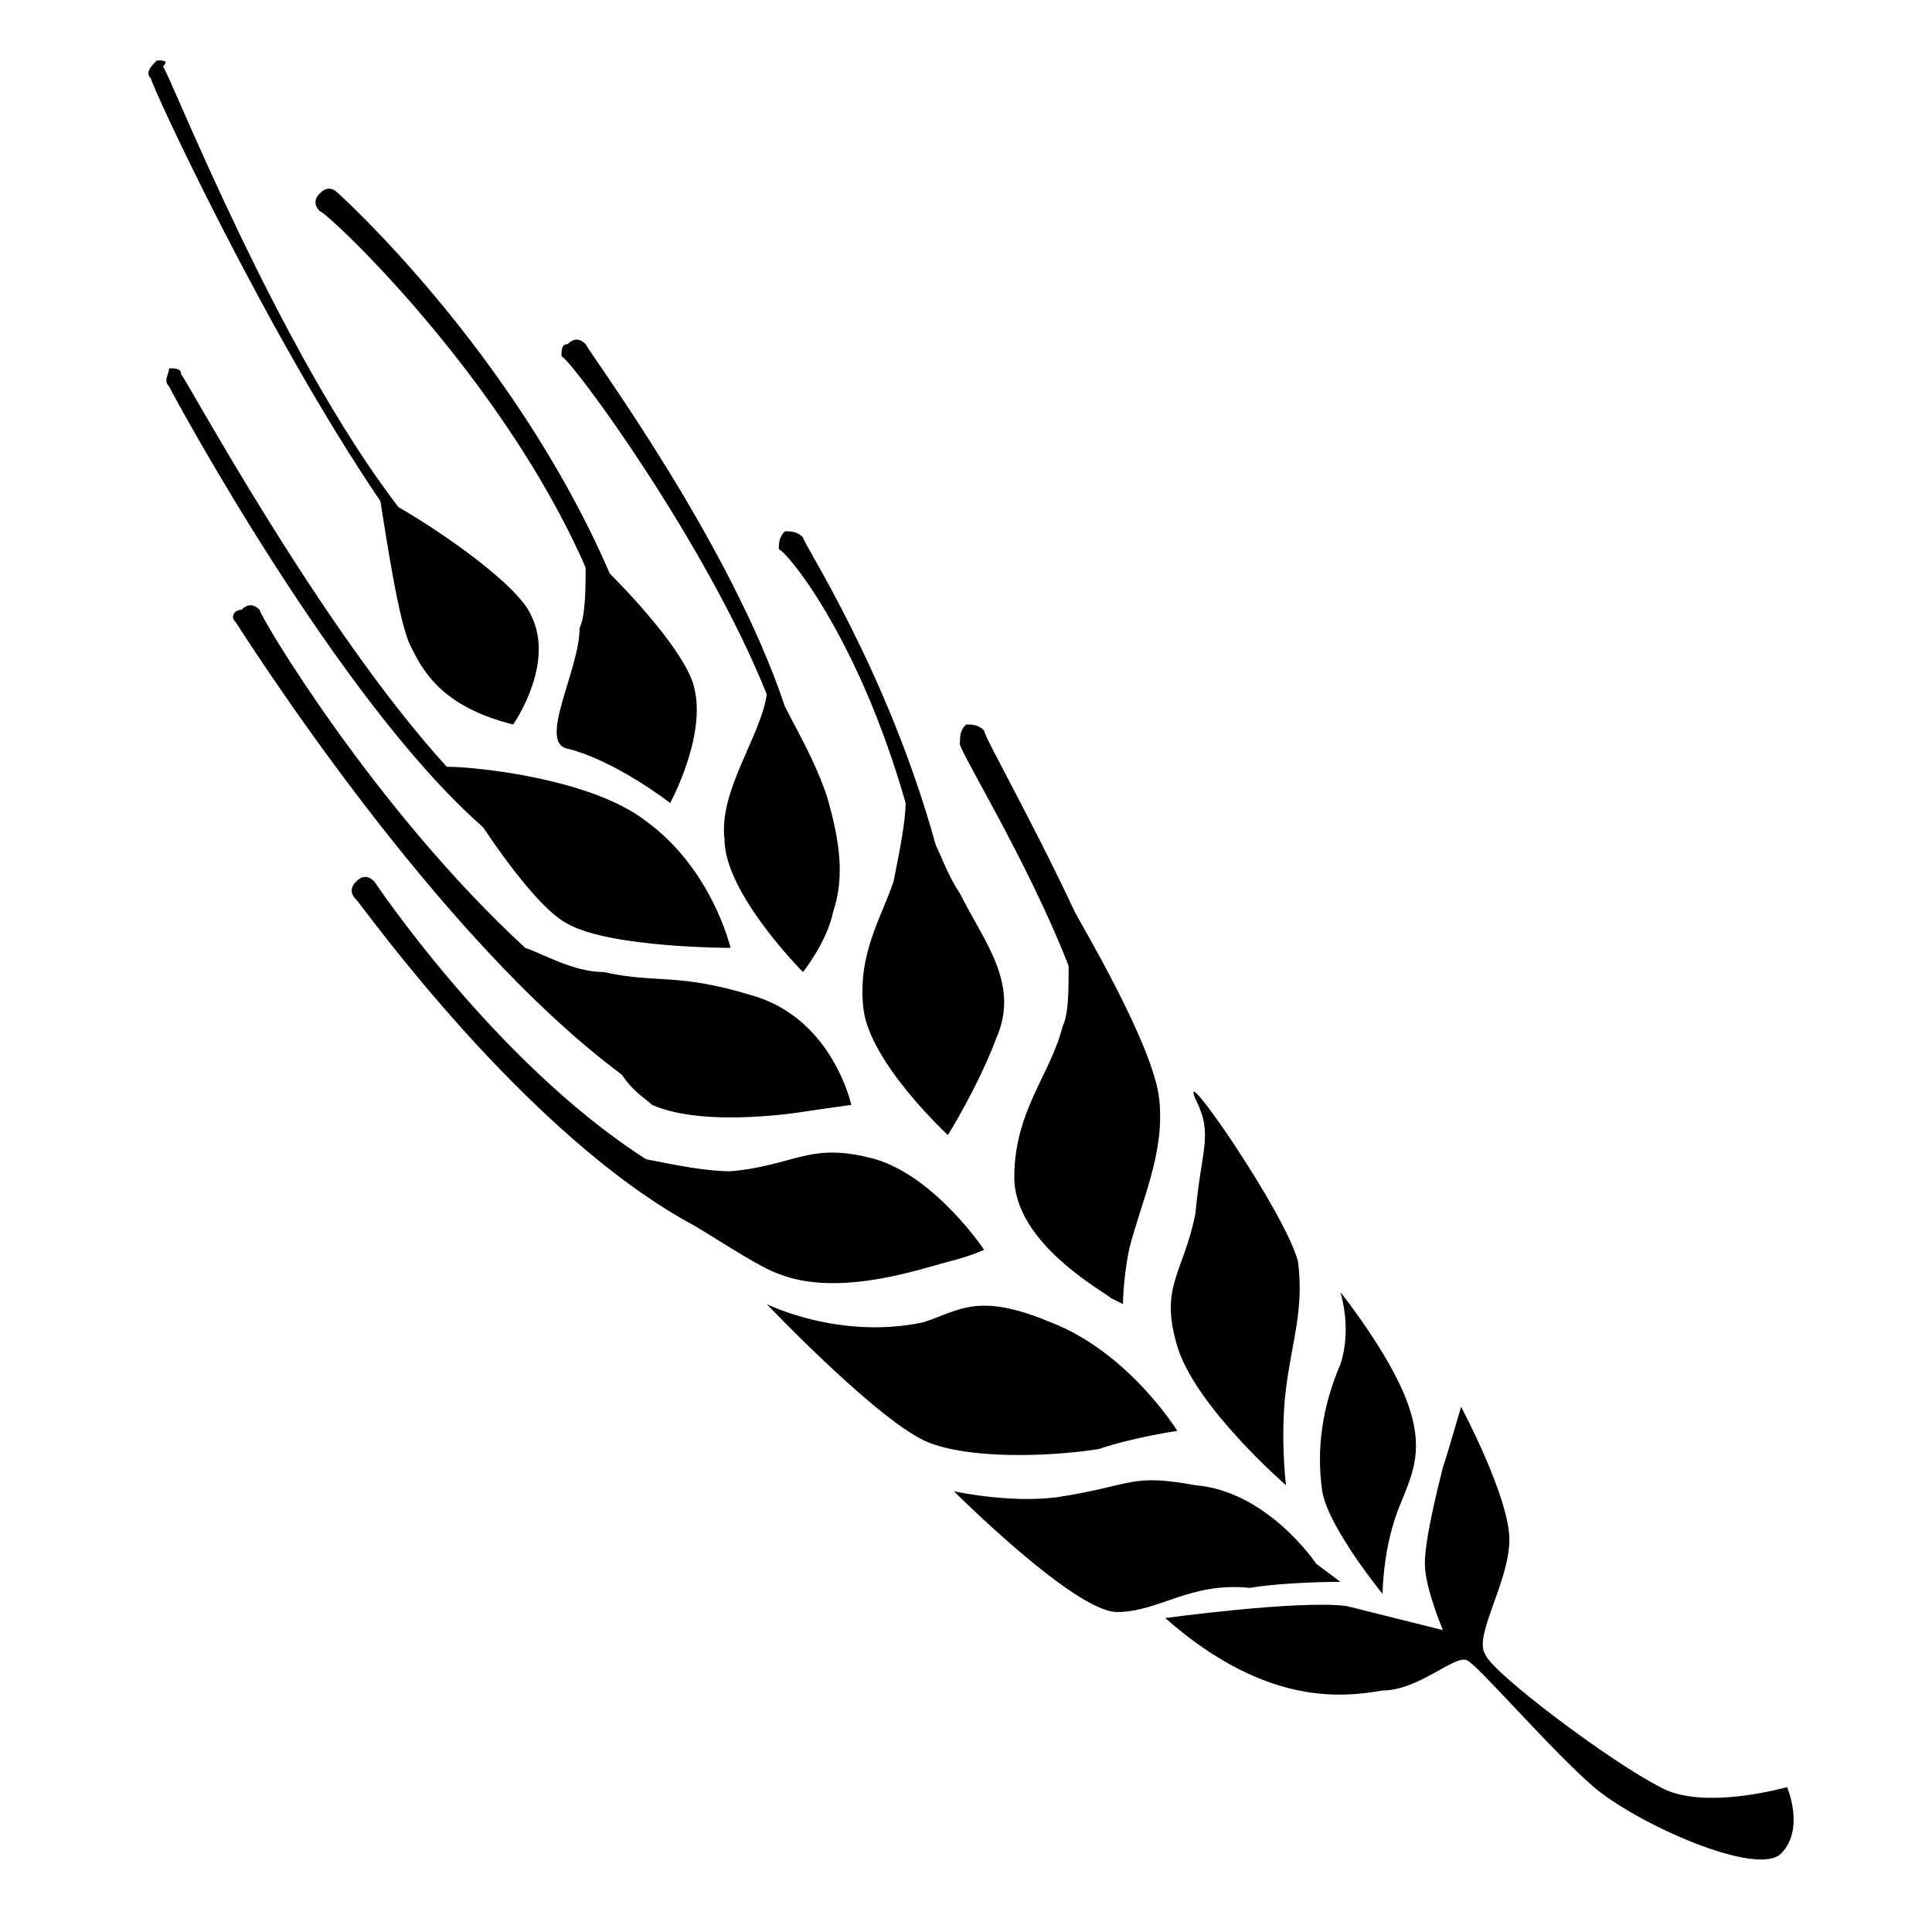 <?xml version="1.0" encoding="utf-8"?>
<!-- Generator: Adobe Illustrator 25.4.1, SVG Export Plug-In . SVG Version: 6.00 Build 0)  -->
<svg version="1.1" id="barley" xmlns="http://www.w3.org/2000/svg" xmlns:xlink="http://www.w3.org/1999/xlink" x="0px" y="0px"
	 viewBox="0 0 32 32" style="enable-background:new 0 0 32 32;" xml:space="preserve">
<path d="M21.9,24.7c0.1,0.6,1,1.7,1,1.7s0-0.8,0.3-1.5c0.2-0.5,0.4-0.9,0.1-1.7c-0.3-0.8-1.1-1.8-1.1-1.8s0.2,0.6,0,1.2
	C21.9,23.3,21.8,24,21.9,24.7z M22.2,26.2l-0.4-0.3c0,0-0.8-1.2-2-1.3c-1.1-0.2-1,0-2.3,0.2c-0.8,0.1-1.7-0.1-1.7-0.1s2,2,2.7,2
	s1.2-0.5,2.2-0.4C21.3,26.2,22.2,26.2,22.2,26.2z M19.5,22.3c0.3,1,1.8,2.3,1.8,2.3s-0.1-0.8,0-1.6c0.1-0.8,0.3-1.3,0.2-2.1
	c-0.2-0.8-2-3.4-1.7-2.7c0.3,0.6,0.1,0.8,0,1.9C19.6,21.1,19.2,21.3,19.5,22.3z M19.5,23.7c0,0-0.8-1.3-2.1-1.8
	c-1.2-0.5-1.5-0.2-2.1,0c-1.4,0.3-2.6-0.3-2.6-0.3s1.9,2,2.7,2.3s2.2,0.2,2.8,0.1C18.8,23.8,19.5,23.7,19.5,23.7z M12.9,21.1
	c1,0.4,2.4-0.1,2.8-0.2s0.6-0.2,0.6-0.2s-0.8-1.2-1.8-1.5c-1.1-0.3-1.3,0.1-2.4,0.2c-0.4,0-0.9-0.1-1.4-0.2
	c-2.5-1.6-4.5-4.6-4.5-4.6c-0.1-0.1-0.2-0.1-0.3,0s-0.1,0.2,0,0.3s2.8,3.9,5.6,5.4C12,20.6,12.6,21,12.9,21.1z M10.8,18.3
	c0.9,0.4,2.6,0.1,2.6,0.1l0.7-0.1c0,0-0.3-1.4-1.6-1.8s-1.6-0.2-2.5-0.4c-0.5,0-1-0.3-1.3-0.4c-2.5-2.3-4.4-5.5-4.4-5.6
	C4.2,10,4.1,10,4,10.1c-0.1,0-0.2,0.1-0.1,0.2c0.2,0.3,3.3,5.2,6.4,7.5C10.5,18.1,10.7,18.2,10.8,18.3z M9.4,15.3
	c0.7,0.4,2.7,0.4,2.7,0.4s-0.3-1.3-1.4-2.1c-0.9-0.7-2.8-0.9-3.3-0.9C5.3,10.4,3.1,6.3,3,6.2c0-0.1-0.1-0.1-0.2-0.1
	c0,0.1-0.1,0.2,0,0.3c0.1,0.2,2.8,5.2,5.2,7.3C8.4,14.3,9,15.1,9.4,15.3z M8.5,12c0,0,0.7-1,0.3-1.8C8.6,9.7,7.3,8.8,6.6,8.4
	c-2-2.6-3.8-7.2-3.9-7.3C2.8,1,2.7,1,2.6,1C2.5,1.1,2.4,1.2,2.5,1.3c0,0.1,1.9,4.2,3.8,7c0.1,0.6,0.3,2,0.5,2.4
	C7,11.1,7.3,11.7,8.5,12z M27.5,29.6c-0.8-0.4-2.8-1.9-2.9-2.2c-0.2-0.3,0.4-1.2,0.4-1.9s-0.8-2.2-0.8-2.2s-0.2,0.7-0.3,1
	c-0.1,0.4-0.3,1.2-0.3,1.6s0.3,1.1,0.3,1.1s-1.2-0.3-1.6-0.4c-0.8-0.1-3,0.2-3,0.2c1.7,1.5,3,1.3,3.6,1.2c0.6,0,1.2-0.6,1.4-0.5
	s1.4,1.5,2.1,2.1s2.7,1.5,3.1,1.1s0.1-1.1,0.1-1.1S28.2,30,27.5,29.6z M9.7,9.4c0,0.3,0,0.8-0.1,1c0,0.7-0.7,1.9-0.2,2
	c0.8,0.2,1.7,0.9,1.7,0.9s0.6-1.1,0.4-1.9c-0.1-0.5-0.9-1.4-1.4-1.9C8.5,5.8,5.6,3.2,5.6,3.2c-0.1-0.1-0.2-0.1-0.3,0s-0.1,0.2,0,0.3
	C5.4,3.5,8.3,6.2,9.7,9.4z M12.7,11.5c-0.1,0.7-0.8,1.6-0.7,2.4c0,0.9,1.3,2.2,1.3,2.2s0.4-0.5,0.5-1c0.2-0.6,0.1-1.2-0.1-1.9
	c-0.2-0.6-0.5-1.1-0.7-1.5c-0.9-2.7-3.2-5.8-3.3-6c-0.1-0.1-0.2-0.1-0.3,0c-0.1,0-0.1,0.1-0.1,0.2C9.5,6,11.7,9,12.7,11.5z M15,13.3
	c0,0.3-0.1,0.8-0.2,1.3c-0.2,0.6-0.6,1.2-0.5,2.1c0.1,0.9,1.4,2.1,1.4,2.1s0.5-0.8,0.8-1.6c0.4-0.9-0.2-1.6-0.6-2.4
	c-0.2-0.3-0.3-0.6-0.4-0.8c-0.8-2.9-2.2-5-2.2-5.1c-0.1-0.1-0.2-0.1-0.3-0.1c-0.1,0.1-0.1,0.2-0.1,0.3C13,9.1,14.2,10.5,15,13.3z
	 M17.7,16c0,0.4,0,0.8-0.1,1c-0.2,0.8-0.8,1.4-0.8,2.5s1.5,1.9,1.6,2l0.2,0.1c0,0,0-0.4,0.1-0.9c0.2-0.8,0.6-1.6,0.5-2.5
	s-1.3-2.9-1.4-3.1c-0.7-1.5-1.5-2.9-1.5-3C16.2,12,16.1,12,16,12c-0.1,0.1-0.1,0.2-0.1,0.3C15.8,12.3,17,14.2,17.7,16z"/>
</svg>

